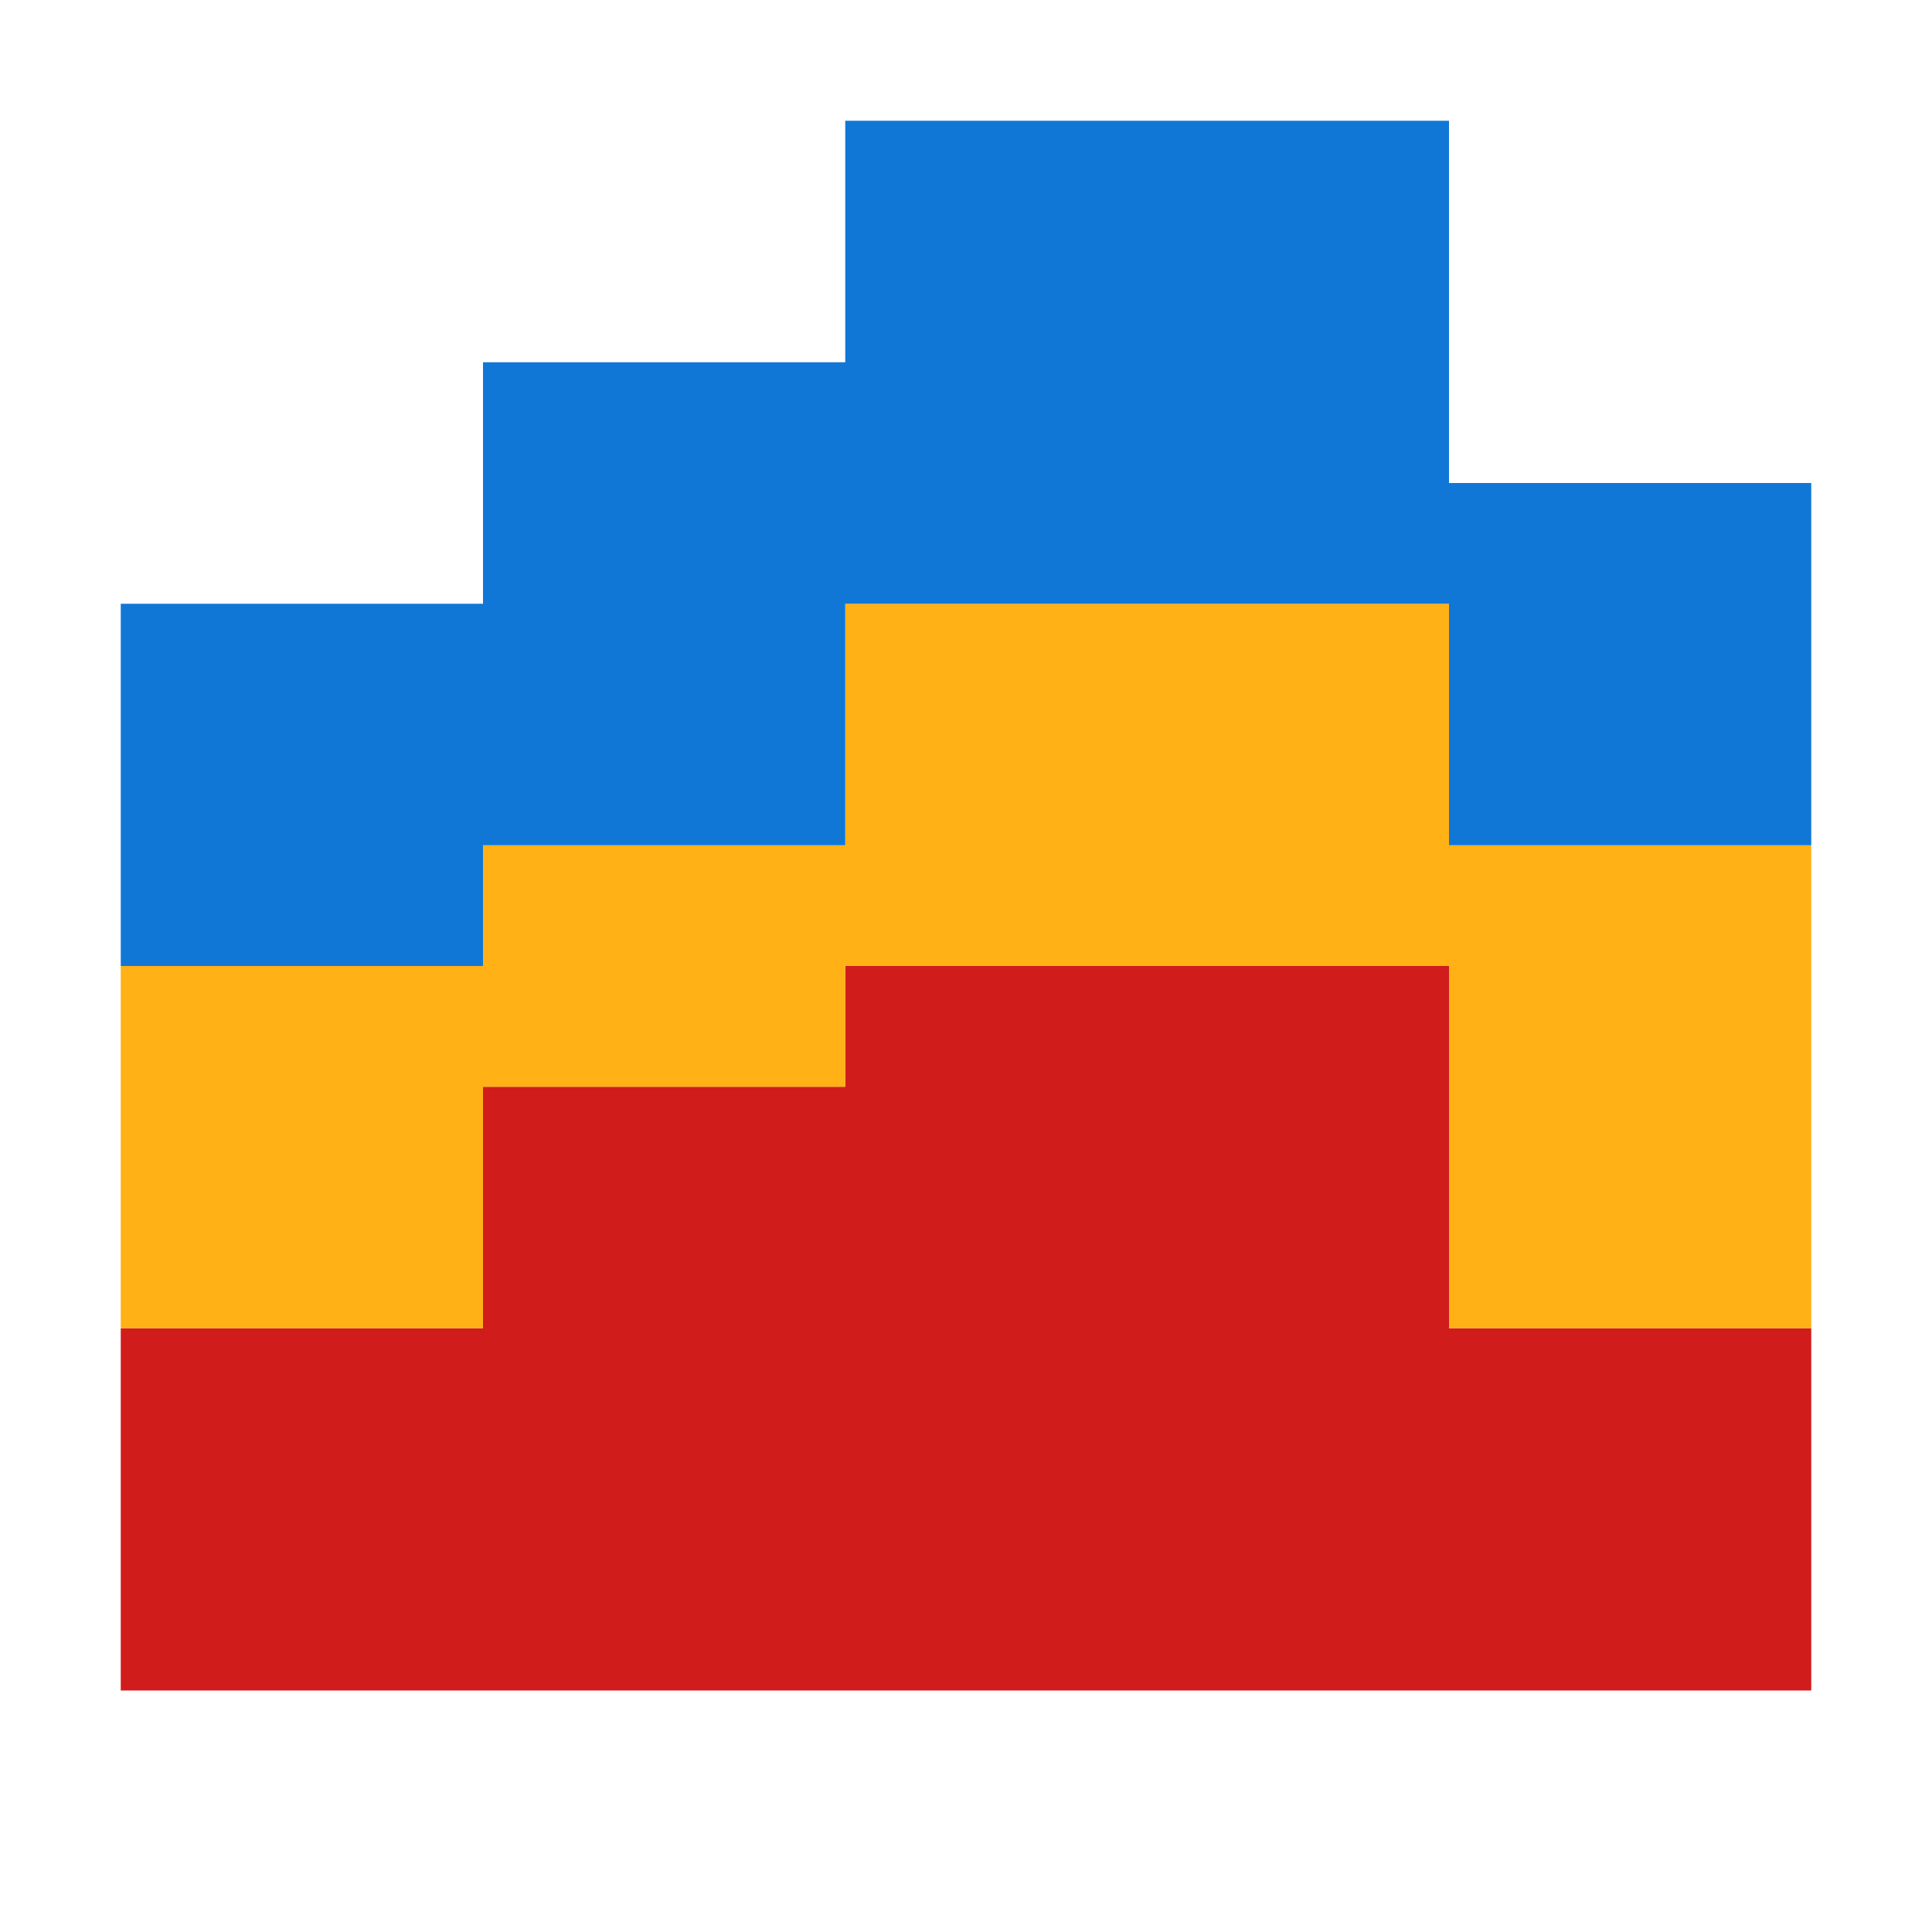 ﻿<?xml version='1.0' encoding='UTF-8'?>
<svg x="0px" y="0px" viewBox="0 0 32 32" version="1.1" xmlns="http://www.w3.org/2000/svg" xmlns:xlink="http://www.w3.org/1999/xlink" enable-background="new 0 0 32 32" xml:space="preserve" id="Layer_1">
  <g id="AreaStepStacked">
    <polygon points="2,28 2,22 8,22 8,18 14,18 14,16 24,16 24,22 30,22 30,28  " fill="#D11C1C" class="Red" />
    <polyline points="2,16 8,16 8,14 14,14 14,10 24,10 24,14 30,14 30,22 24,22 24,16 14,16 14,18 8,18 8,22 2,22    2,12  " fill="#FFB115" class="Yellow" />
    <polygon points="2,10 8,10 8,6 14,6 14,2 24,2 24,8 30,8 30,14 24,14 24,10 14,10 14,14 8,14 8,16 2,16  " fill="#1177D7" class="Blue" />
  </g>
</svg>